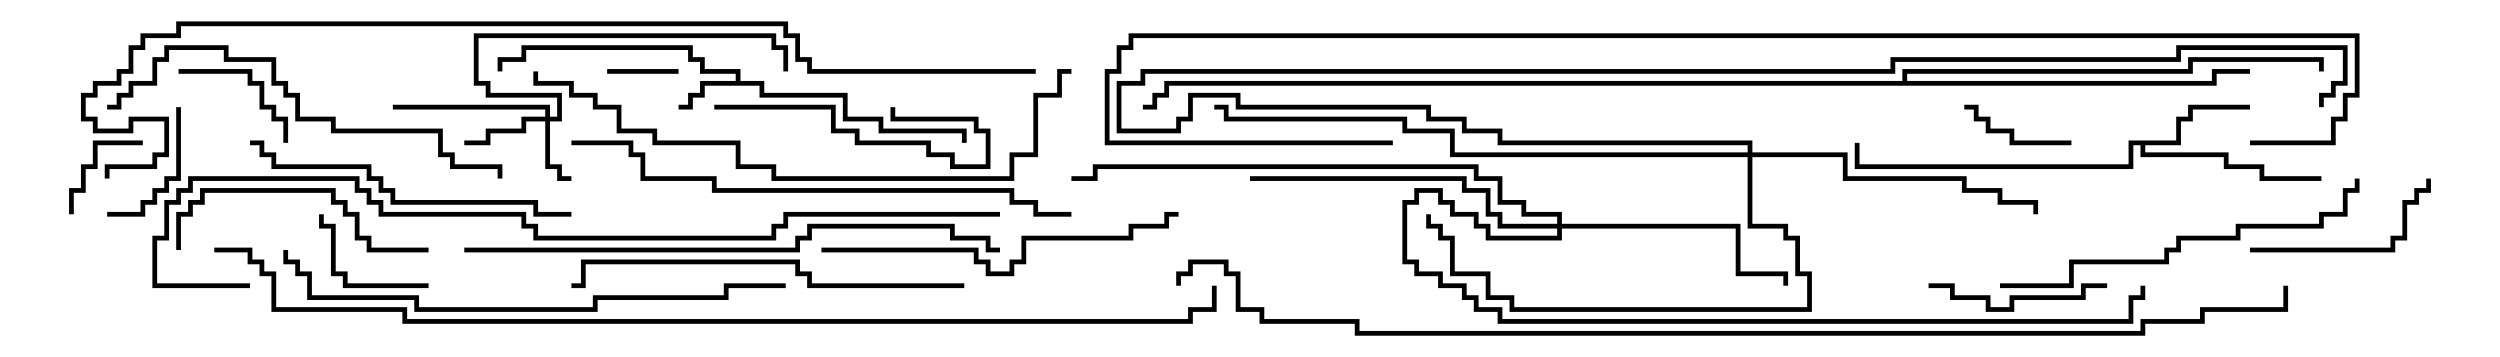<svg version="1.1" width="105" height="15" xmlns="http://www.w3.org/2000/svg"><path d="M30.9,3.4L30.9,3.1L29.4,3.1L29.4,2.6L28.9,2.6L28.9,2.1L22.1,2.1L22.1,2.6L21.1,2.6L21.1,3L20.9,3L20.9,2.4L21.9,2.4L21.9,1.9L29.1,1.9L29.1,2.4L29.6,2.4L29.6,2.9L31.1,2.9L31.1,3.4L32.1,3.4L32.1,3.9L35.6,3.9L35.6,4.9L37.1,4.9L37.1,5.4L40.6,5.4L40.6,6L40.4,6L40.4,5.6L36.9,5.6L36.9,5.1L35.4,5.1L35.4,4.1L31.9,4.1L31.9,3.6L29.6,3.6L29.6,4.1L29.1,4.1L29.1,4.6L28.5,4.6L28.5,4.4L28.9,4.4L28.9,3.9L29.4,3.9L29.4,3.4z" stroke="none"/><path d="M91.4,5.9L91.4,4.9L91.9,4.9L91.9,4.4L94.5,4.4L94.5,4.6L92.1,4.6L92.1,5.1L91.6,5.1L91.6,6.1L90.1,6.1L90.1,6.4L93.6,6.4L93.6,6.9L95.1,6.9L95.1,7.4L97.5,7.4L97.5,7.6L94.9,7.6L94.9,7.1L93.4,7.1L93.4,6.6L89.9,6.6L89.9,6.1L89.6,6.1L89.6,7.1L77.9,7.1L77.9,6L78.1,6L78.1,6.9L89.4,6.9L89.4,5.9z" stroke="none"/><path d="M79.9,3.4L79.9,2.9L91.9,2.9L91.9,2.4L97.6,2.4L97.6,3L97.4,3L97.4,2.6L92.1,2.6L92.1,3.1L80.1,3.1L80.1,3.4L92.9,3.4L92.9,2.9L94.5,2.9L94.5,3.1L93.1,3.1L93.1,3.6L49.1,3.6L49.1,4.1L48.6,4.1L48.6,4.6L48,4.6L48,4.4L48.4,4.4L48.4,3.9L48.9,3.9L48.9,3.4z" stroke="none"/><path d="M22.9,4.9L22.9,4.6L16.5,4.6L16.5,4.4L23.1,4.4L23.1,4.9L23.4,4.9L23.4,4.1L20.4,4.1L20.4,3.6L19.9,3.6L19.9,1.4L32.6,1.4L32.6,1.9L33.1,1.9L33.1,3L32.9,3L32.9,2.1L32.4,2.1L32.4,1.6L20.1,1.6L20.1,3.4L20.6,3.4L20.6,3.9L23.6,3.9L23.6,5.1L23.1,5.1L23.1,6.9L23.6,6.9L23.6,7.4L24,7.4L24,7.6L23.4,7.6L23.4,7.1L22.9,7.1L22.9,5.1L22.1,5.1L22.1,5.6L20.6,5.6L20.6,6.1L19.5,6.1L19.5,5.9L20.4,5.9L20.4,5.4L21.9,5.4L21.9,4.9z" stroke="none"/><path d="M65.4,9.4L65.4,9.1L63.9,9.1L63.9,8.6L62.9,8.6L62.9,7.6L61.9,7.6L61.9,7.1L46.1,7.1L46.1,7.6L45,7.6L45,7.4L45.9,7.4L45.9,6.9L62.1,6.9L62.1,7.4L63.1,7.4L63.1,8.4L64.1,8.4L64.1,8.9L65.6,8.9L65.6,9.4L73.1,9.4L73.1,11.4L75.1,11.4L75.1,12L74.9,12L74.9,11.6L72.9,11.6L72.9,9.6L65.6,9.6L65.6,10.1L62.4,10.1L62.4,9.6L61.9,9.6L61.9,9.1L60.9,9.1L60.9,8.6L60.4,8.6L60.4,8.1L59.6,8.1L59.6,8.6L59.1,8.6L59.1,10.9L59.6,10.9L59.6,11.4L60.6,11.4L60.6,11.9L61.6,11.9L61.6,12.4L62.1,12.4L62.1,12.9L63.1,12.9L63.1,13.4L89.4,13.4L89.4,12.4L89.9,12.4L89.9,12L90.1,12L90.1,12.6L89.6,12.6L89.6,13.6L62.9,13.6L62.9,13.1L61.9,13.1L61.9,12.6L61.4,12.6L61.4,12.1L60.4,12.1L60.4,11.6L59.4,11.6L59.4,11.1L58.9,11.1L58.9,8.4L59.4,8.4L59.4,7.9L60.6,7.9L60.6,8.4L61.1,8.4L61.1,8.9L62.1,8.9L62.1,9.4L62.6,9.4L62.6,9.9L65.4,9.9L65.4,9.6L62.9,9.6L62.9,9.1L62.4,9.1L62.4,8.1L61.4,8.1L61.4,7.6L52.5,7.6L52.5,7.4L61.6,7.4L61.6,7.9L62.6,7.9L62.6,8.9L63.1,8.9L63.1,9.4z" stroke="none"/><path d="M73.4,6.4L73.4,6.1L62.9,6.1L62.9,5.6L61.4,5.6L61.4,5.1L59.9,5.1L59.9,4.6L51.9,4.6L51.9,4.1L50.1,4.1L50.1,5.1L49.6,5.1L49.6,5.6L46.9,5.6L46.9,3.4L47.9,3.4L47.9,2.9L79.4,2.9L79.4,2.4L91.4,2.4L91.4,1.9L98.6,1.9L98.6,3.6L98.1,3.6L98.1,4.1L97.6,4.1L97.6,4.5L97.4,4.5L97.4,3.9L97.9,3.9L97.9,3.4L98.4,3.4L98.4,2.1L91.6,2.1L91.6,2.6L79.6,2.6L79.6,3.1L48.1,3.1L48.1,3.6L47.1,3.6L47.1,5.4L49.4,5.4L49.4,4.9L49.9,4.9L49.9,3.9L52.1,3.9L52.1,4.4L60.1,4.4L60.1,4.9L61.6,4.9L61.6,5.4L63.1,5.4L63.1,5.9L73.6,5.9L73.6,6.4L77.6,6.4L77.6,7.4L82.6,7.4L82.6,7.9L84.1,7.9L84.1,8.4L85.6,8.4L85.6,9L85.4,9L85.4,8.6L83.9,8.6L83.9,8.1L82.4,8.1L82.4,7.6L77.4,7.6L77.4,6.6L73.6,6.6L73.6,9.4L75.1,9.4L75.1,9.9L75.6,9.9L75.6,11.4L76.1,11.4L76.1,13.1L63.4,13.1L63.4,12.6L62.4,12.6L62.4,11.6L60.9,11.6L60.9,10.1L60.4,10.1L60.4,9.6L59.9,9.6L59.9,9L60.1,9L60.1,9.4L60.6,9.4L60.6,9.9L61.1,9.9L61.1,11.4L62.6,11.4L62.6,12.4L63.6,12.4L63.6,12.9L75.9,12.9L75.9,11.6L75.4,11.6L75.4,10.1L74.9,10.1L74.9,9.6L73.4,9.6L73.4,6.6L60.9,6.6L60.9,5.6L58.9,5.6L58.9,5.1L51.4,5.1L51.4,4.6L51,4.6L51,4.4L51.6,4.4L51.6,4.9L59.1,4.9L59.1,5.4L61.1,5.4L61.1,6.4z" stroke="none"/><path d="M28.5,2.9L28.5,3.1L25.5,3.1L25.5,2.9z" stroke="none"/><path d="M6,5.9L6,6.1L4.1,6.1L4.1,7.1L3.6,7.1L3.6,8.1L3.1,8.1L3.1,9L2.9,9L2.9,7.9L3.4,7.9L3.4,6.9L3.9,6.9L3.9,5.9z" stroke="none"/><path d="M82.5,4.6L82.5,4.4L83.1,4.4L83.1,4.9L83.6,4.9L83.6,5.4L84.6,5.4L84.6,5.9L87,5.9L87,6.1L84.4,6.1L84.4,5.6L83.4,5.6L83.4,5.1L82.9,5.1L82.9,4.6z" stroke="none"/><path d="M4.5,9.1L4.5,8.9L5.9,8.9L5.9,8.4L6.4,8.4L6.4,7.9L6.9,7.9L6.9,7.4L7.4,7.4L7.4,4.5L7.6,4.5L7.6,7.6L7.1,7.6L7.1,8.1L6.6,8.1L6.6,8.6L6.1,8.6L6.1,9.1z" stroke="none"/><path d="M7.5,3.1L7.5,2.9L10.6,2.9L10.6,3.4L11.1,3.4L11.1,4.4L11.6,4.4L11.6,4.9L12.1,4.9L12.1,6L11.9,6L11.9,5.1L11.4,5.1L11.4,4.6L10.9,4.6L10.9,3.6L10.4,3.6L10.4,3.1z" stroke="none"/><path d="M18,11.9L18,12.1L14.4,12.1L14.4,11.6L13.9,11.6L13.9,9.6L13.4,9.6L13.4,9L13.6,9L13.6,9.4L14.1,9.4L14.1,11.4L14.6,11.4L14.6,11.9z" stroke="none"/><path d="M81,12.1L81,11.9L82.1,11.9L82.1,12.4L83.6,12.4L83.6,12.9L84.4,12.9L84.4,12.4L87.4,12.4L87.4,11.9L88.5,11.9L88.5,12.1L87.6,12.1L87.6,12.6L84.6,12.6L84.6,13.1L83.4,13.1L83.4,12.6L81.9,12.6L81.9,12.1z" stroke="none"/><path d="M30,4.6L30,4.4L35.1,4.4L35.1,5.4L36.1,5.4L36.1,5.9L39.1,5.9L39.1,6.4L40.1,6.4L40.1,6.9L41.4,6.9L41.4,5.6L40.9,5.6L40.9,5.1L37.4,5.1L37.4,4.5L37.6,4.5L37.6,4.9L41.1,4.9L41.1,5.4L41.6,5.4L41.6,7.1L39.9,7.1L39.9,6.6L38.9,6.6L38.9,6.1L35.9,6.1L35.9,5.6L34.9,5.6L34.9,4.6z" stroke="none"/><path d="M94.5,10.6L94.5,10.4L100.4,10.4L100.4,9.9L100.9,9.9L100.9,8.4L101.4,8.4L101.4,7.9L101.9,7.9L101.9,7.5L102.1,7.5L102.1,8.1L101.6,8.1L101.6,8.6L101.1,8.6L101.1,10.1L100.6,10.1L100.6,10.6z" stroke="none"/><path d="M18,10.4L18,10.6L15.4,10.6L15.4,10.1L14.9,10.1L14.9,9.1L14.4,9.1L14.4,8.6L13.9,8.6L13.9,8.1L8.6,8.1L8.6,8.6L8.1,8.6L8.1,9.1L7.6,9.1L7.6,10.5L7.4,10.5L7.4,8.9L7.9,8.9L7.9,8.4L8.4,8.4L8.4,7.9L14.1,7.9L14.1,8.4L14.6,8.4L14.6,8.9L15.1,8.9L15.1,9.9L15.6,9.9L15.6,10.4z" stroke="none"/><path d="M10.5,6.1L10.5,5.9L11.1,5.9L11.1,6.4L11.6,6.4L11.6,6.9L15.6,6.9L15.6,7.4L16.1,7.4L16.1,7.9L16.6,7.9L16.6,8.4L22.6,8.4L22.6,8.9L24,8.9L24,9.1L22.4,9.1L22.4,8.6L16.4,8.6L16.4,8.1L15.9,8.1L15.9,7.6L15.4,7.6L15.4,7.1L11.4,7.1L11.4,6.6L10.9,6.6L10.9,6.1z" stroke="none"/><path d="M34.5,10.6L34.5,10.4L41.1,10.4L41.1,10.9L41.6,10.9L41.6,11.4L42.4,11.4L42.4,10.9L42.9,10.9L42.9,9.9L47.4,9.9L47.4,9.4L48.9,9.4L48.9,8.9L49.5,8.9L49.5,9.1L49.1,9.1L49.1,9.6L47.6,9.6L47.6,10.1L43.1,10.1L43.1,11.1L42.6,11.1L42.6,11.6L41.4,11.6L41.4,11.1L40.9,11.1L40.9,10.6z" stroke="none"/><path d="M84,12.1L84,11.9L86.9,11.9L86.9,10.9L90.9,10.9L90.9,10.4L91.4,10.4L91.4,9.9L93.9,9.9L93.9,9.4L97.4,9.4L97.4,8.9L98.4,8.9L98.4,7.9L98.9,7.9L98.9,7.5L99.1,7.5L99.1,8.1L98.6,8.1L98.6,9.1L97.6,9.1L97.6,9.6L94.1,9.6L94.1,10.1L91.6,10.1L91.6,10.6L91.1,10.6L91.1,11.1L87.1,11.1L87.1,12.1z" stroke="none"/><path d="M40.5,11.9L40.5,12.1L33.9,12.1L33.9,11.6L33.4,11.6L33.4,11.1L24.6,11.1L24.6,12.1L24,12.1L24,11.9L24.4,11.9L24.4,10.9L33.6,10.9L33.6,11.4L34.1,11.4L34.1,11.9z" stroke="none"/><path d="M4.5,4.6L4.5,4.4L4.9,4.4L4.9,3.9L5.4,3.9L5.4,3.4L6.4,3.4L6.4,2.4L6.9,2.4L6.9,1.9L9.6,1.9L9.6,2.4L11.6,2.4L11.6,3.4L12.1,3.4L12.1,3.9L12.6,3.9L12.6,4.9L14.1,4.9L14.1,5.4L18.6,5.4L18.6,6.4L19.1,6.4L19.1,6.9L21.1,6.9L21.1,7.5L20.9,7.5L20.9,7.1L18.9,7.1L18.9,6.6L18.4,6.6L18.4,5.6L13.9,5.6L13.9,5.1L12.4,5.1L12.4,4.1L11.9,4.1L11.9,3.6L11.4,3.6L11.4,2.6L9.4,2.6L9.4,2.1L7.1,2.1L7.1,2.6L6.6,2.6L6.6,3.6L5.6,3.6L5.6,4.1L5.1,4.1L5.1,4.6z" stroke="none"/><path d="M11.9,10.5L12.1,10.5L12.1,10.9L12.6,10.9L12.6,11.4L13.1,11.4L13.1,12.4L17.6,12.4L17.6,12.9L24.9,12.9L24.9,12.4L30.4,12.4L30.4,11.9L33,11.9L33,12.1L30.6,12.1L30.6,12.6L25.1,12.6L25.1,13.1L17.4,13.1L17.4,12.6L12.9,12.6L12.9,11.6L12.4,11.6L12.4,11.1L11.9,11.1z" stroke="none"/><path d="M45,8.9L45,9.1L43.4,9.1L43.4,8.6L42.4,8.6L42.4,8.1L29.9,8.1L29.9,7.6L26.9,7.6L26.9,6.6L26.4,6.6L26.4,6.1L24,6.1L24,5.9L26.6,5.9L26.6,6.4L27.1,6.4L27.1,7.4L30.1,7.4L30.1,7.9L42.6,7.9L42.6,8.4L43.6,8.4L43.6,8.9z" stroke="none"/><path d="M45,2.9L45,3.1L44.6,3.1L44.6,4.1L43.6,4.1L43.6,6.6L42.6,6.6L42.6,7.6L32.4,7.6L32.4,7.1L30.9,7.1L30.9,6.1L27.4,6.1L27.4,5.6L25.9,5.6L25.9,4.6L24.9,4.6L24.9,4.1L23.9,4.1L23.9,3.6L22.4,3.6L22.4,3L22.6,3L22.6,3.4L24.1,3.4L24.1,3.9L25.1,3.9L25.1,4.4L26.1,4.4L26.1,5.4L27.6,5.4L27.6,5.9L31.1,5.9L31.1,6.9L32.6,6.9L32.6,7.4L42.4,7.4L42.4,6.4L43.4,6.4L43.4,3.9L44.4,3.9L44.4,2.9z" stroke="none"/><path d="M19.5,10.6L19.5,10.4L33.4,10.4L33.4,9.9L33.9,9.9L33.9,9.4L40.1,9.4L40.1,9.9L41.6,9.9L41.6,10.4L42,10.4L42,10.6L41.4,10.6L41.4,10.1L39.9,10.1L39.9,9.6L34.1,9.6L34.1,10.1L33.6,10.1L33.6,10.6z" stroke="none"/><path d="M10.5,11.9L10.5,12.1L6.4,12.1L6.4,9.9L6.9,9.9L6.9,8.4L7.4,8.4L7.4,7.9L7.9,7.9L7.9,7.4L15.1,7.4L15.1,7.9L15.6,7.9L15.6,8.4L16.1,8.4L16.1,8.9L22.1,8.9L22.1,9.4L22.6,9.4L22.6,9.9L32.4,9.9L32.4,9.4L32.9,9.4L32.9,8.9L42,8.9L42,9.1L33.1,9.1L33.1,9.6L32.6,9.6L32.6,10.1L22.4,10.1L22.4,9.6L21.9,9.6L21.9,9.1L15.9,9.1L15.9,8.6L15.4,8.6L15.4,8.1L14.9,8.1L14.9,7.6L8.1,7.6L8.1,8.1L7.6,8.1L7.6,8.6L7.1,8.6L7.1,10.1L6.6,10.1L6.6,11.9z" stroke="none"/><path d="M94.5,6.1L94.5,5.9L97.9,5.9L97.9,4.9L98.4,4.9L98.4,3.9L98.9,3.9L98.9,1.6L47.6,1.6L47.6,2.1L47.1,2.1L47.1,3.1L46.6,3.1L46.6,5.9L58.5,5.9L58.5,6.1L46.4,6.1L46.4,2.9L46.9,2.9L46.9,1.9L47.4,1.9L47.4,1.4L99.1,1.4L99.1,4.1L98.6,4.1L98.6,5.1L98.1,5.1L98.1,6.1z" stroke="none"/><path d="M43.5,2.9L43.5,3.1L33.9,3.1L33.9,2.6L33.4,2.6L33.4,1.6L32.9,1.6L32.9,1.1L7.6,1.1L7.6,1.6L6.1,1.6L6.1,2.1L5.6,2.1L5.6,3.1L5.1,3.1L5.1,3.6L4.1,3.6L4.1,4.1L3.6,4.1L3.6,4.9L4.1,4.9L4.1,5.4L5.4,5.4L5.4,4.9L7.1,4.9L7.1,6.6L6.6,6.6L6.6,7.1L4.6,7.1L4.6,7.5L4.4,7.5L4.4,6.9L6.4,6.9L6.4,6.4L6.9,6.4L6.9,5.1L5.6,5.1L5.6,5.6L3.9,5.6L3.9,5.1L3.4,5.1L3.4,3.9L3.9,3.9L3.9,3.4L4.9,3.4L4.9,2.9L5.4,2.9L5.4,1.9L5.9,1.9L5.9,1.4L7.4,1.4L7.4,0.9L33.1,0.9L33.1,1.4L33.6,1.4L33.6,2.4L34.1,2.4L34.1,2.9z" stroke="none"/><path d="M9,10.6L9,10.4L10.6,10.4L10.6,10.9L11.1,10.9L11.1,11.4L11.6,11.4L11.6,12.9L17.1,12.9L17.1,13.4L49.9,13.4L49.9,12.9L50.9,12.9L50.9,12L51.1,12L51.1,13.1L50.1,13.1L50.1,13.6L16.9,13.6L16.9,13.1L11.4,13.1L11.4,11.6L10.9,11.6L10.9,11.1L10.4,11.1L10.4,10.6z" stroke="none"/><path d="M95.9,12L96.1,12L96.1,13.1L92.6,13.1L92.6,13.6L90.1,13.6L90.1,14.1L56.9,14.1L56.9,13.6L52.9,13.6L52.9,13.1L51.9,13.1L51.9,11.6L51.4,11.6L51.4,11.1L50.1,11.1L50.1,11.6L49.6,11.6L49.6,12L49.4,12L49.4,11.4L49.9,11.4L49.9,10.9L51.6,10.9L51.6,11.4L52.1,11.4L52.1,12.9L53.1,12.9L53.1,13.4L57.1,13.4L57.1,13.9L89.9,13.9L89.9,13.4L92.4,13.4L92.4,12.9L95.9,12.9z" stroke="none"/></svg>
